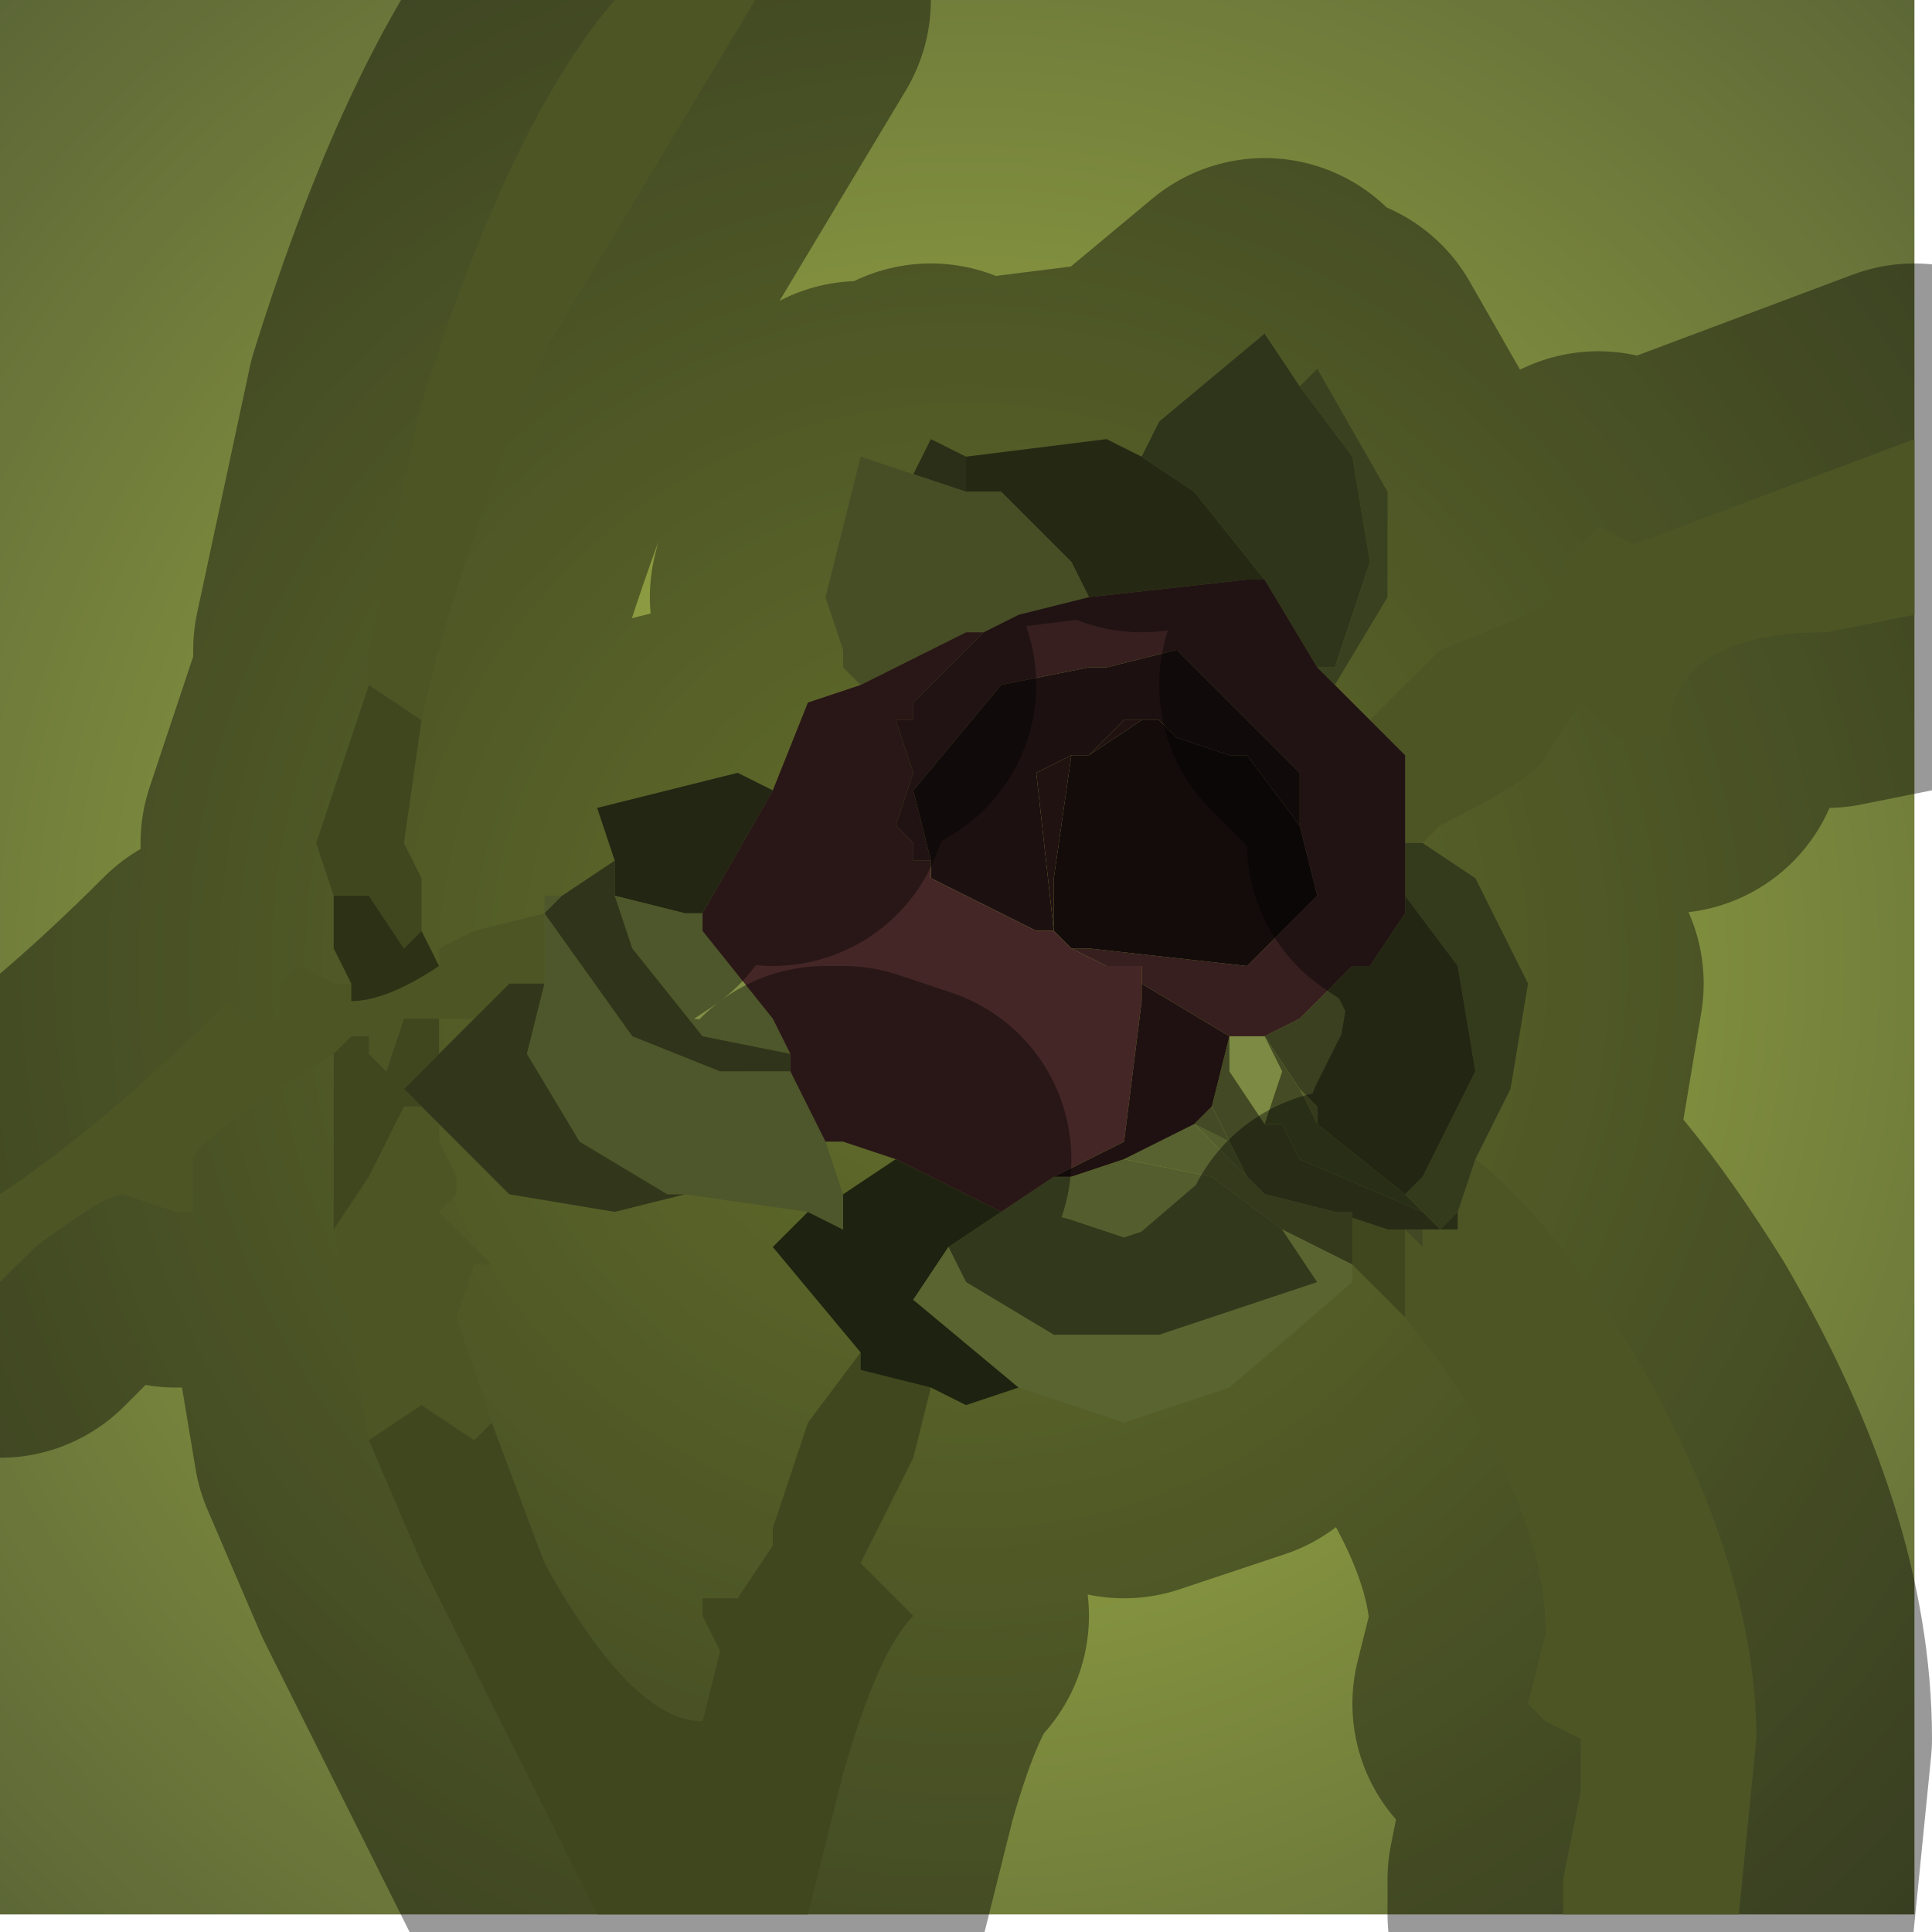 <?xml version="1.0" encoding="UTF-8" standalone="no"?>
<svg xmlns:xlink="http://www.w3.org/1999/xlink" height="5.5px" width="5.5px" xmlns="http://www.w3.org/2000/svg">
  <g transform="matrix(1.0, 0.0, 0.0, 1.0, 2.9, 2.9)">
    <path d="M-2.9 -2.9 L2.55 -2.9 2.55 2.55 -2.9 2.55 -2.9 -2.9" fill="url(#gradient0)" fill-rule="evenodd" stroke="none"/>
    <path d="M1.0 -0.85 L1.2 -1.05 1.45 -1.15 Q1.55 -1.2 1.55 -1.3 L1.65 -1.4 1.75 -1.35 2.15 -1.5 2.55 -1.65 2.55 -1.15 2.55 -1.15 2.3 -1.1 Q1.85 -1.1 1.85 -0.8 L1.7 -0.8 1.6 -0.9 1.5 -0.75 Q1.5 -0.7 1.2 -0.55 L1.15 -0.5 1.1 -0.5 1.1 -0.75 1.0 -0.85 M1.3 0.4 Q1.5 0.55 1.75 0.95 2.1 1.55 2.1 2.05 L2.05 2.55 1.55 2.55 1.55 2.45 1.6 2.2 1.6 2.05 1.5 2.0 1.45 1.95 1.5 1.75 Q1.5 1.35 1.1 0.85 L1.1 0.6 1.15 0.65 1.15 0.6 1.2 0.6 1.25 0.6 1.25 0.55 1.3 0.4 M-1.85 1.2 L-1.95 0.6 -1.85 0.45 -1.75 0.25 -1.7 0.25 -1.65 0.3 -1.65 0.35 -1.65 0.35 -1.6 0.45 -1.6 0.5 -1.65 0.55 -1.5 0.7 -1.55 0.7 -1.6 0.85 -1.5 1.15 -1.55 1.2 -1.7 1.1 -1.85 1.2 M-1.95 0.1 Q-2.35 0.35 -2.35 0.4 L-2.35 0.55 -2.4 0.55 -2.55 0.5 Q-2.6 0.5 -2.8 0.65 L-2.9 0.75 -2.9 0.5 Q-2.6 0.3 -2.25 -0.05 L-2.2 0.0 -2.1 0.0 -2.1 -0.1 -2.05 -0.15 -1.95 -0.1 -1.9 -0.1 -1.9 -0.05 Q-1.8 -0.05 -1.65 -0.15 L-1.65 -0.2 -1.55 -0.25 -1.35 -0.3 -1.35 -0.1 -1.45 -0.1 -1.55 0.0 -1.65 0.0 -1.75 0.0 -1.8 0.15 -1.8 0.15 -1.85 0.1 -1.85 0.05 -1.9 0.05 -1.95 0.1 M-1.85 -0.95 L-1.85 -1.05 -1.7 -1.75 Q-1.45 -2.55 -1.15 -2.9 L-0.75 -2.9 -1.35 -1.9 Q-1.6 -1.3 -1.7 -0.85 L-1.85 -0.95 M-1.3 -0.35 L-1.3 -0.35 -1.3 -0.35 -1.3 -0.35" fill="#808e3e" fill-rule="evenodd" stroke="none"/>
    <path d="M1.1 0.85 L1.0 0.75 0.95 0.7 0.95 0.55 0.9 0.55 1.05 0.6 1.1 0.6 1.1 0.85 M-0.25 1.05 L-0.3 1.25 -0.45 1.55 -0.3 1.7 Q-0.4 1.8 -0.5 2.15 L-0.6 2.55 -0.6 2.55 -1.2 2.55 -1.7 1.55 -1.85 1.2 -1.7 1.1 -1.55 1.2 -1.5 1.15 -1.35 1.55 Q-1.1 2.0 -0.9 2.0 L-0.85 1.8 -0.9 1.7 -0.9 1.65 -0.8 1.65 -0.7 1.5 -0.7 1.45 -0.6 1.15 -0.45 0.95 -0.45 1.0 -0.25 1.05 M-1.95 0.6 L-1.95 0.1 -1.9 0.05 -1.85 0.05 -1.85 0.1 -1.8 0.15 -1.8 0.15 -1.75 0.0 -1.65 0.0 -1.65 0.1 -1.75 0.2 -1.7 0.25 -1.75 0.25 -1.85 0.45 -1.95 0.6 M-1.95 -0.35 L-2.0 -0.5 Q-1.95 -0.65 -1.85 -0.95 L-1.7 -0.85 -1.75 -0.5 -1.7 -0.4 -1.7 -0.3 -1.7 -0.25 -1.75 -0.2 -1.85 -0.35 -1.95 -0.35" fill="#6b7734" fill-rule="evenodd" stroke="none"/>
    <path d="M-1.9 -0.1 L-1.95 -0.2 -1.95 -0.35 -1.85 -0.35 -1.75 -0.2 -1.7 -0.25 -1.65 -0.15 Q-1.8 -0.05 -1.9 -0.05 L-1.9 -0.1" fill="#4b5424" fill-rule="evenodd" stroke="none"/>
    <path d="M0.35 -1.6 L0.5 -1.5 0.7 -1.25 0.7 -1.25 0.65 -1.25 0.2 -1.2 0.15 -1.3 -0.05 -1.5 -0.15 -1.5 -0.15 -1.6 -0.15 -1.6 0.25 -1.65 0.35 -1.6" fill="#3e4522" fill-rule="evenodd" stroke="none"/>
    <path d="M0.35 -1.6 L0.4 -1.7 0.7 -1.95 0.8 -1.8 0.95 -1.6 1.0 -1.3 0.9 -1.0 0.85 -1.0 0.85 -1.0 0.7 -1.25 0.7 -1.25 0.5 -1.5 0.35 -1.6" fill="#4f582b" fill-rule="evenodd" stroke="none"/>
    <path d="M0.85 -1.0 L0.9 -1.0 1.0 -1.3 0.95 -1.6 0.8 -1.8 0.85 -1.85 1.05 -1.5 1.05 -1.2 0.9 -0.95 0.85 -1.0" fill="#616c35" fill-rule="evenodd" stroke="none"/>
    <path d="M-0.3 -1.55 L-0.25 -1.65 -0.15 -1.6 -0.15 -1.5 -0.3 -1.55" fill="#474e27" fill-rule="evenodd" stroke="none"/>
    <path d="M0.2 -1.2 L0.0 -1.15 -0.1 -1.1 -0.15 -1.1 -0.45 -0.95 -0.5 -1.0 -0.5 -1.05 -0.55 -1.2 -0.45 -1.6 -0.3 -1.55 -0.15 -1.5 -0.05 -1.5 0.15 -1.3 0.2 -1.2" fill="#768240" fill-rule="evenodd" stroke="none"/>
    <path d="M0.6 0.05 L0.65 0.05 0.7 0.05 0.75 0.15 0.7 0.3 0.6 0.15 0.6 0.05" fill="#7d8a44" fill-rule="evenodd" stroke="none"/>
    <path d="M0.55 0.25 L0.6 0.05 0.6 0.15 0.7 0.3 0.75 0.3 0.8 0.4 1.15 0.55 1.2 0.6 1.15 0.6 1.05 0.6 0.9 0.55 0.7 0.5 0.65 0.45 0.6 0.35 0.55 0.25" fill="#424924" fill-rule="evenodd" stroke="none"/>
    <path d="M0.1 0.45 L0.15 0.45 0.3 0.4 0.55 0.45 0.75 0.6 0.85 0.75 0.4 0.9 0.1 0.9 -0.15 0.75 -0.2 0.65 -0.05 0.55 0.1 0.45 M0.6 0.35 L0.65 0.45 0.5 0.3 0.6 0.35" fill="#545d2e" fill-rule="evenodd" stroke="none"/>
    <path d="M0.3 0.4 L0.5 0.3 0.65 0.45 0.7 0.5 0.9 0.55 0.95 0.55 0.95 0.7 0.75 0.6 0.55 0.45 0.3 0.4 M0.85 0.3 L0.8 0.2 0.85 0.25 0.85 0.3" fill="#586130" fill-rule="evenodd" stroke="none"/>
    <path d="M1.1 0.5 L1.15 0.55 0.8 0.4 0.75 0.3 0.7 0.3 0.75 0.15 0.7 0.05 0.8 0.2 0.85 0.3 1.1 0.5 M1.2 0.6 L1.25 0.55 1.25 0.6 1.2 0.6" fill="#454c25" fill-rule="evenodd" stroke="none"/>
    <path d="M1.1 -0.5 L1.15 -0.5 1.3 -0.4 1.45 -0.1 1.4 0.2 1.3 0.4 1.25 0.55 1.2 0.6 1.15 0.55 1.1 0.5 1.15 0.45 1.3 0.15 1.25 -0.15 1.1 -0.35 1.1 -0.5" fill="#57602f" fill-rule="evenodd" stroke="none"/>
    <path d="M0.7 0.05 L0.8 0.0 0.8 0.0 0.9 -0.1 0.95 -0.15 1.0 -0.15 1.1 -0.3 1.1 -0.35 1.25 -0.15 1.3 0.15 1.15 0.45 1.1 0.5 0.85 0.3 0.85 0.25 0.8 0.2 0.7 0.05" fill="#3a4020" fill-rule="evenodd" stroke="none"/>
    <path d="M1.1 0.6 L1.05 0.6 1.15 0.6 1.15 0.65 1.1 0.6" fill="#6c783b" fill-rule="evenodd" stroke="none"/>
    <path d="M0.5 0.3 L0.55 0.25 0.6 0.35 0.5 0.3" fill="#434a25" fill-rule="evenodd" stroke="none"/>
    <path d="M0.0 1.05 L-0.15 1.1 -0.25 1.05 -0.45 1.0 -0.45 0.95 -0.7 0.65 -0.6 0.55 -0.5 0.6 -0.5 0.5 -0.35 0.4 -0.05 0.55 -0.2 0.65 -0.3 0.8 -0.3 0.8 0.0 1.05" fill="#32381b" fill-rule="evenodd" stroke="none"/>
    <path d="M0.95 0.7 L0.95 0.75 0.6 1.05 0.3 1.15 0.0 1.05 -0.3 0.8 -0.3 0.8 -0.2 0.65 -0.15 0.75 0.1 0.9 0.4 0.9 0.85 0.75 0.75 0.6 0.95 0.7" fill="#96a652" fill-rule="evenodd" stroke="none"/>
    <path d="M-1.15 -0.45 L-1.2 -0.6 -0.8 -0.7 -0.7 -0.65 -0.9 -0.3 -0.95 -0.3 -1.15 -0.35 -1.15 -0.45" fill="#393f1f" fill-rule="evenodd" stroke="none"/>
    <path d="M-1.35 -0.3 L-1.35 -0.35 -1.3 -0.35 -1.3 -0.35 -1.35 -0.3 -1.1 0.05 -0.85 0.15 -0.65 0.15 -0.55 0.35 -0.5 0.5 -0.5 0.6 -0.6 0.55 -0.95 0.5 -1.0 0.5 -1.25 0.35 -1.4 0.1 -1.35 -0.1 -1.35 -0.3 M-1.15 -0.35 L-0.95 -0.3 -0.9 -0.3 -0.9 -0.25 -0.7 0.0 -0.65 0.1 -0.9 0.05 -1.1 -0.2 -1.15 -0.35" fill="#829047" fill-rule="evenodd" stroke="none"/>
    <path d="M-1.3 -0.35 L-1.15 -0.45 -1.15 -0.35 -1.1 -0.2 -0.9 0.05 -0.65 0.1 -0.65 0.15 -0.85 0.15 -1.1 0.05 -1.35 -0.3 -1.3 -0.35 -1.3 -0.35" fill="#4f572b" fill-rule="evenodd" stroke="none"/>
    <path d="M-1.55 0.0 L-1.45 -0.1 -1.35 -0.1 -1.4 0.1 -1.25 0.35 -1.0 0.5 -0.95 0.5 -1.15 0.55 -1.45 0.5 -1.65 0.3 -1.7 0.25 -1.75 0.2 -1.65 0.1 -1.55 0.0" fill="#535c2d" fill-rule="evenodd" stroke="none"/>
    <path d="M1.0 -0.85 L1.1 -0.75 1.1 -0.5 1.1 -0.35 1.1 -0.3 1.0 -0.15 0.95 -0.15 0.9 -0.1 0.8 0.0 0.8 0.0 0.7 0.05 0.65 0.05 0.6 0.05 0.35 -0.1 0.35 -0.15 0.25 -0.15 0.25 -0.15 0.15 -0.2 0.15 -0.2 0.2 -0.2 0.65 -0.15 0.85 -0.35 0.8 -0.55 0.8 -0.7 0.6 -0.9 0.45 -1.05 0.25 -1.0 0.2 -1.0 -0.05 -0.95 -0.3 -0.65 -0.3 -0.65 -0.25 -0.45 -0.3 -0.45 -0.3 -0.5 -0.35 -0.55 -0.3 -0.7 -0.35 -0.85 -0.3 -0.85 -0.3 -0.9 -0.2 -1.0 -0.1 -1.1 0.0 -1.15 0.2 -1.2 0.65 -1.25 0.7 -1.25 0.85 -1.0 0.85 -1.0 0.9 -0.95 1.0 -0.85" fill="#371f1f" fill-rule="evenodd" stroke="none"/>
    <path d="M-0.25 -0.45 L-0.3 -0.65 -0.3 -0.65 -0.05 -0.95 0.2 -1.0 0.25 -1.0 0.45 -1.05 0.6 -0.9 0.8 -0.7 0.8 -0.55 0.8 -0.55 0.65 -0.75 0.6 -0.75 0.45 -0.8 0.4 -0.85 0.35 -0.85 0.3 -0.85 0.2 -0.75 0.15 -0.75 0.05 -0.7 0.1 -0.25 0.05 -0.25 -0.25 -0.4 -0.25 -0.45" fill="#1d1010" fill-rule="evenodd" stroke="none"/>
    <path d="M0.2 -0.75 L0.3 -0.85 0.35 -0.85 0.2 -0.75 M0.1 -0.25 L0.05 -0.7 0.15 -0.75 0.1 -0.4 0.1 -0.25 0.1 -0.25" fill="#211212" fill-rule="evenodd" stroke="none"/>
    <path d="M0.8 -0.55 L0.85 -0.35 0.65 -0.15 0.2 -0.2 0.15 -0.2 0.15 -0.2 0.1 -0.25 0.1 -0.4 0.15 -0.75 0.2 -0.75 0.35 -0.85 0.4 -0.85 0.45 -0.8 0.6 -0.75 0.65 -0.75 0.8 -0.55 0.8 -0.55" fill="#140b0b" fill-rule="evenodd" stroke="none"/>
    <path d="M-0.1 -1.1 L-0.2 -1.0 -0.3 -0.9 -0.3 -0.85 -0.35 -0.85 -0.3 -0.7 -0.35 -0.55 -0.3 -0.5 -0.3 -0.45 -0.25 -0.45 -0.25 -0.4 0.05 -0.25 0.1 -0.25 0.1 -0.25 0.15 -0.2 0.25 -0.15 0.25 -0.15 0.35 -0.15 0.35 -0.1 0.35 -0.05 0.3 0.35 0.1 0.45 -0.05 0.55 -0.35 0.4 -0.5 0.35 -0.55 0.35 -0.65 0.15 -0.65 0.1 -0.7 0.0 -0.9 -0.25 -0.9 -0.3 -0.7 -0.65 -0.6 -0.9 -0.45 -0.95 -0.15 -1.1 -0.1 -1.1" fill="#452626" fill-rule="evenodd" stroke="none"/>
    <path d="M0.35 -0.1 L0.6 0.05 0.55 0.25 0.5 0.3 0.3 0.4 0.15 0.45 0.1 0.45 0.3 0.35 0.35 -0.05 0.35 -0.1" fill="#1f1111" fill-rule="evenodd" stroke="none"/>
    <path d="M2.55 -1.65 L2.15 -1.5 1.75 -1.35 1.65 -1.4 1.55 -1.3 Q1.55 -1.2 1.45 -1.15 L1.2 -1.05 1.0 -0.85 0.9 -0.95 1.05 -1.2 1.05 -1.5 0.85 -1.85 0.8 -1.8 0.7 -1.95 0.4 -1.7 0.35 -1.6 0.25 -1.65 -0.15 -1.6 -0.15 -1.6 -0.25 -1.65 -0.3 -1.55 -0.45 -1.6 -0.55 -1.2 -0.5 -1.05 -0.5 -1.0 -0.45 -0.95 -0.6 -0.9 -0.7 -0.65 -0.8 -0.7 -1.2 -0.6 -1.15 -0.45 -1.3 -0.35 -1.3 -0.35 -1.35 -0.35 -1.35 -0.3 -1.55 -0.25 -1.65 -0.2 -1.65 -0.15 -1.7 -0.25 -1.7 -0.3 -1.7 -0.4 -1.75 -0.5 -1.7 -0.85 Q-1.6 -1.3 -1.35 -1.9 L-0.75 -2.9 M1.15 -0.5 L1.2 -0.55 Q1.5 -0.7 1.5 -0.75 L1.6 -0.9 1.7 -0.8 1.85 -0.8 Q1.85 -1.1 2.3 -1.1 L2.55 -1.15 2.55 -1.15 M1.15 -0.5 L1.3 -0.4 1.45 -0.1 1.4 0.2 1.3 0.4 Q1.5 0.55 1.75 0.95 2.1 1.55 2.1 2.05 L2.05 2.55 M1.55 2.55 L1.55 2.45 1.6 2.2 1.6 2.05 1.5 2.0 1.45 1.95 1.5 1.75 Q1.5 1.35 1.1 0.85 L1.0 0.75 0.95 0.7 0.95 0.75 0.6 1.05 0.3 1.15 0.0 1.05 -0.15 1.1 -0.25 1.05 -0.3 1.25 -0.45 1.55 -0.3 1.7 Q-0.4 1.8 -0.5 2.15 L-0.6 2.55 -0.6 2.55 M-1.2 2.55 L-1.7 1.55 -1.85 1.2 -1.95 0.6 -1.95 0.1 Q-2.35 0.35 -2.35 0.4 L-2.35 0.55 -2.4 0.55 -2.55 0.5 Q-2.6 0.5 -2.8 0.65 L-2.9 0.75 M-2.9 0.5 Q-2.6 0.3 -2.25 -0.05 L-2.2 0.0 -2.1 0.0 -2.1 -0.1 -2.05 -0.15 -1.95 -0.1 -1.9 -0.1 -1.95 -0.2 -1.95 -0.35 -2.0 -0.5 Q-1.95 -0.65 -1.85 -0.95 L-1.85 -1.05 -1.7 -1.75 Q-1.45 -2.55 -1.15 -2.9 M-1.55 0.0 L-1.65 0.1 -1.65 0.0 -1.55 0.0 M-1.65 0.3 L-1.45 0.5 -1.15 0.55 -0.95 0.5 -0.6 0.55 -0.7 0.65 -0.45 0.95 -0.6 1.15 -0.7 1.45 -0.7 1.5 -0.8 1.65 -0.9 1.65 -0.9 1.7 -0.85 1.8 -0.9 2.0 Q-1.1 2.0 -1.35 1.55 L-1.5 1.15 -1.6 0.85 -1.55 0.7 -1.5 0.7 -1.65 0.55 -1.6 0.5 -1.6 0.45 -1.65 0.35 -1.65 0.35 -1.65 0.3 M-0.55 0.35 L-0.5 0.35 -0.35 0.4 -0.5 0.5 -0.55 0.35 Z" fill="none" stroke="#000000" stroke-linecap="round" stroke-linejoin="round" stroke-opacity="0.4" stroke-width="1.0"/>
  </g>
  <defs>
    <radialGradient cx="0" cy="0" gradientTransform="matrix(0.005, 0.0, 0.0, 0.005, -0.15, -0.15)" gradientUnits="userSpaceOnUse" id="gradient0" r="819.2" spreadMethod="pad">
      <stop offset="0.0" stop-color="#a6b846"/>
      <stop offset="1.0" stop-color="#586236"/>
    </radialGradient>
  </defs>
</svg>
